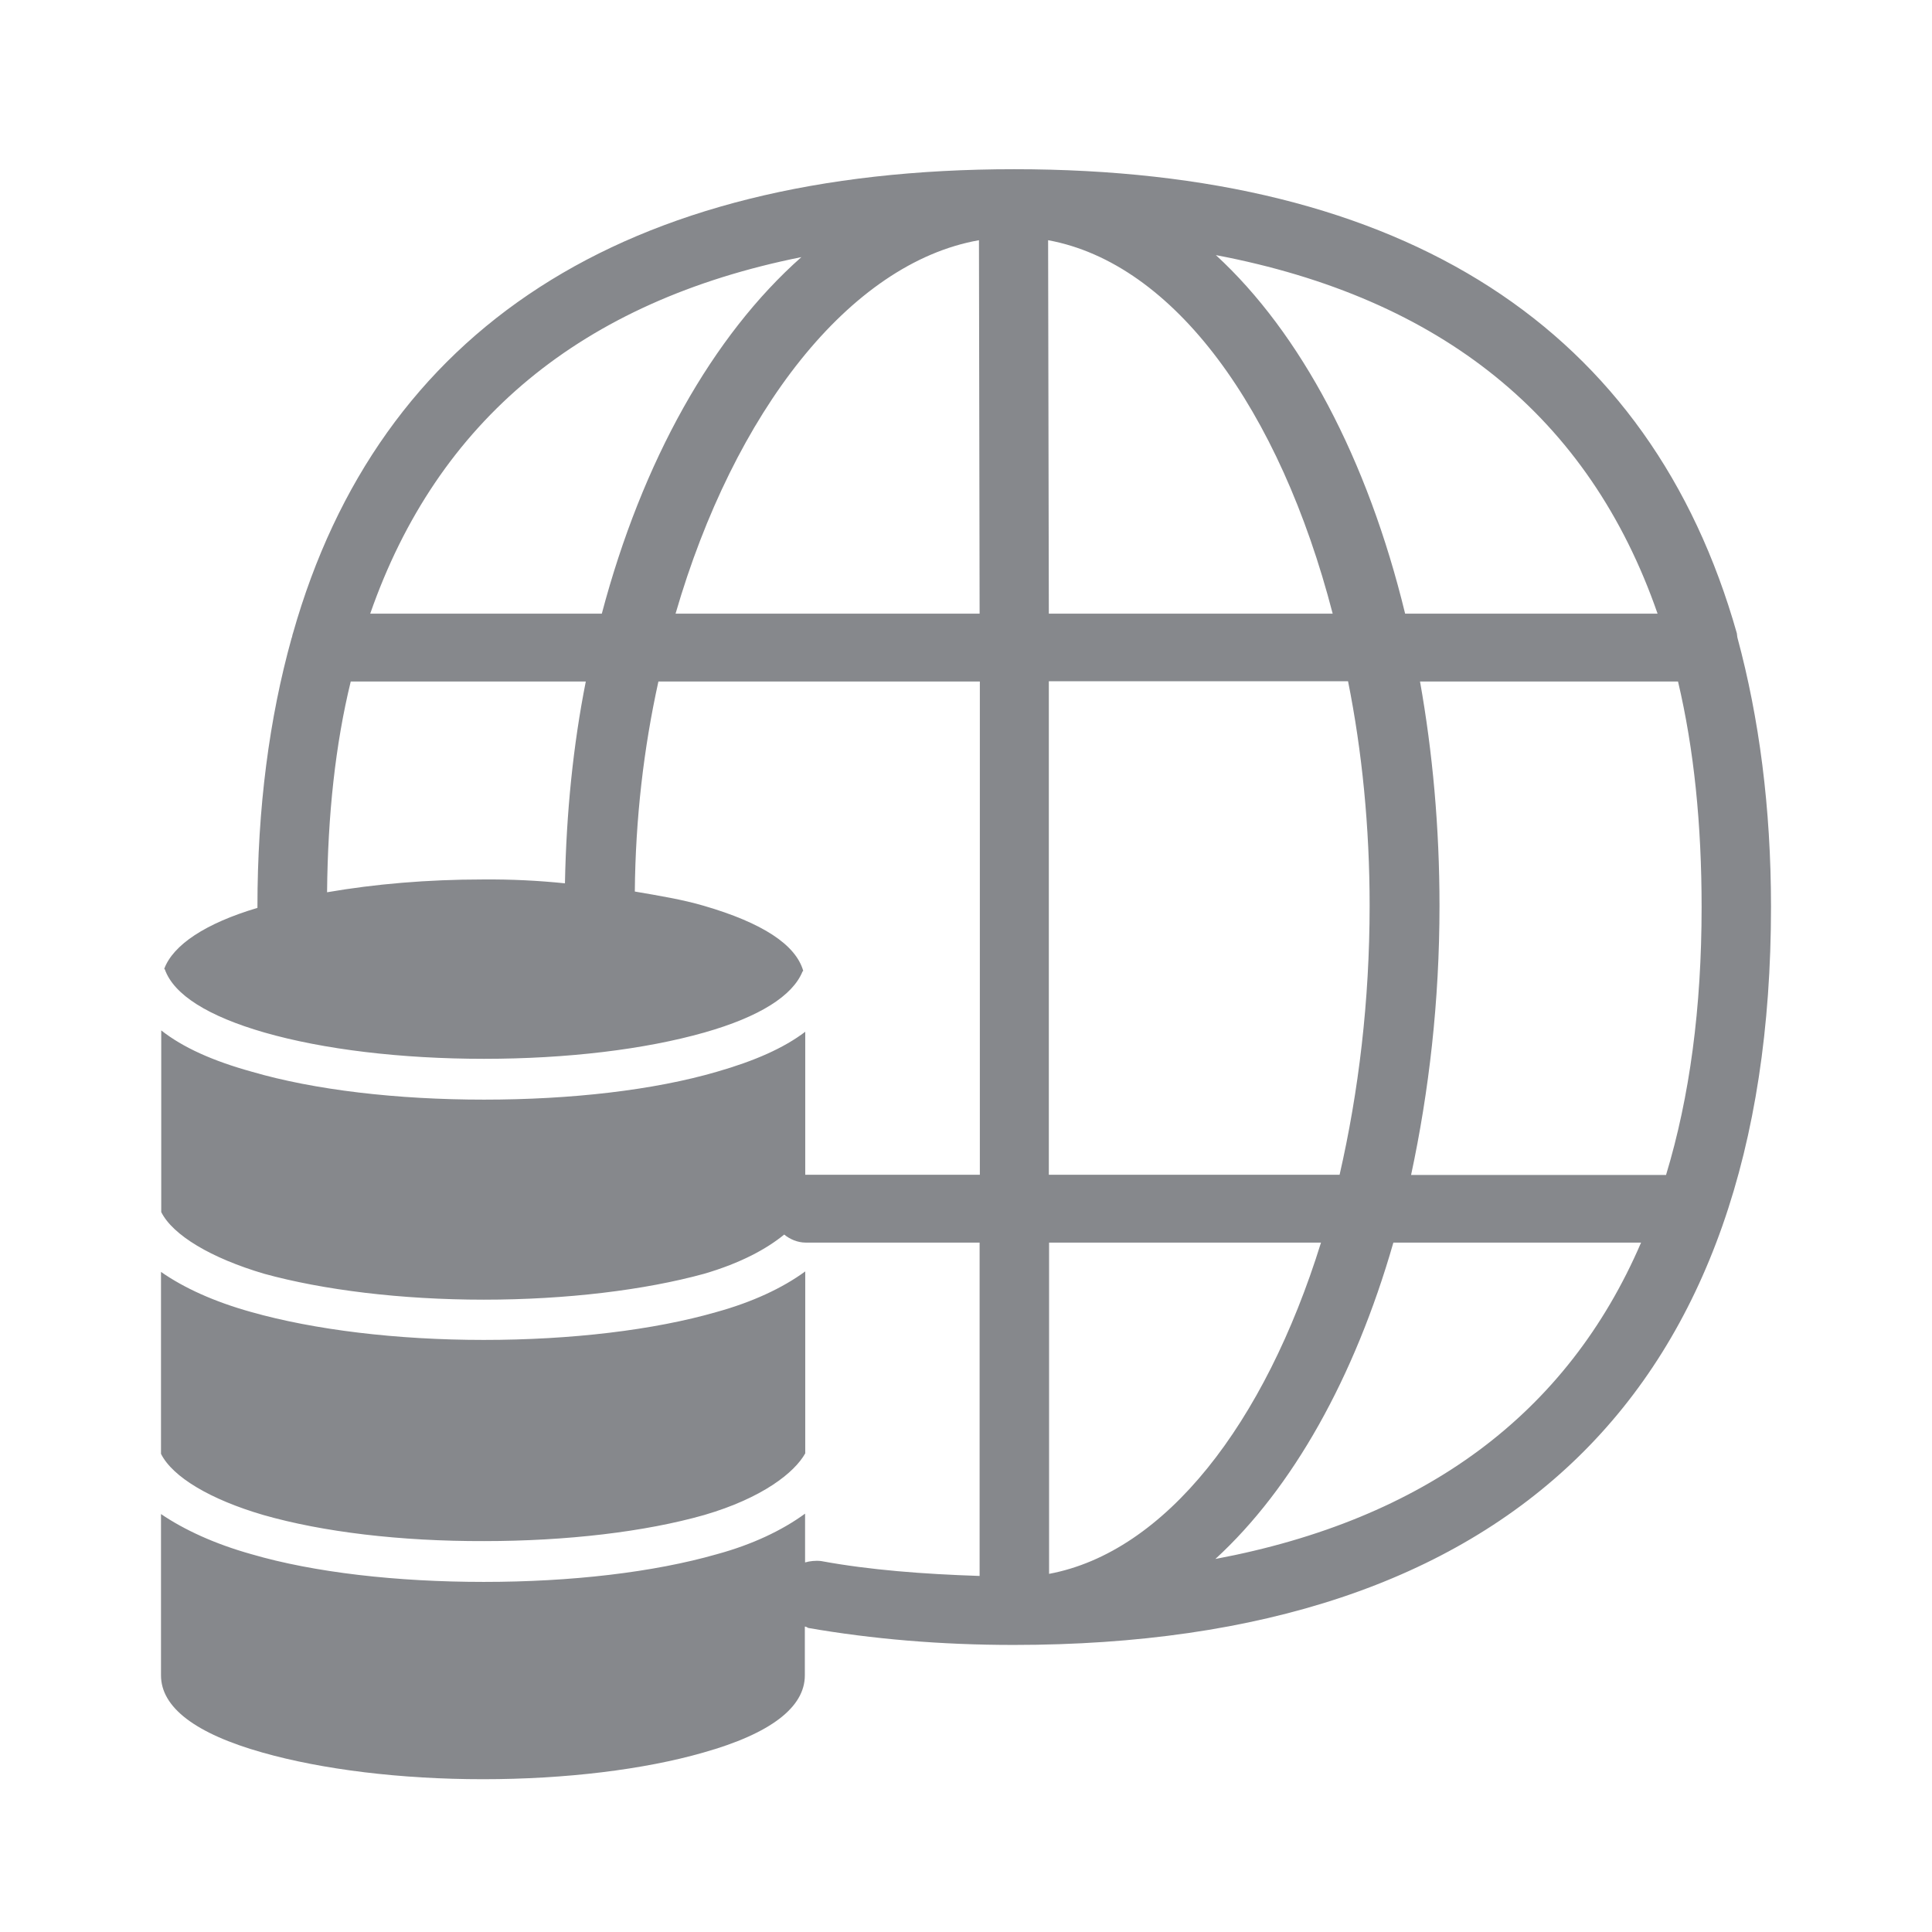 <svg width="24" height="24" viewBox="0 0 24 24" fill="none" xmlns="http://www.w3.org/2000/svg">
<path fill-rule="evenodd" clip-rule="evenodd" d="M20.697 14.593C20.99 13.626 21.138 12.521 21.138 11.269C21.138 10.242 21.044 9.308 20.845 8.466H17.64C17.796 9.342 17.882 10.276 17.882 11.252C17.882 12.439 17.751 13.56 17.529 14.596H20.697V14.593ZM15.098 19.366C17.697 18.877 19.47 17.565 20.386 15.436H17.309C16.826 17.118 16.054 18.49 15.098 19.366ZM13.032 19.551C14.475 19.281 15.71 17.69 16.41 15.436H13.032V19.551ZM16.555 7.623C15.898 5.087 14.586 3.271 13.02 2.984L13.029 7.623H16.555ZM17.014 11.249C17.014 10.273 16.92 9.331 16.746 8.463H13.029V14.593H16.641C16.877 13.563 17.014 12.436 17.014 11.249ZM20.591 7.623C19.743 5.181 17.904 3.701 15.104 3.169C16.157 4.137 16.988 5.702 17.455 7.623H20.591ZM8.392 7.623H12.169L12.161 2.984C10.553 3.268 9.118 5.121 8.392 7.623ZM7.476 7.623C7.977 5.73 8.851 4.171 9.955 3.194C7.226 3.741 5.435 5.224 4.599 7.623H7.476ZM7.018 10.973C7.035 10.096 7.12 9.257 7.277 8.466H4.357C4.166 9.248 4.072 10.122 4.063 11.084C4.653 10.982 5.307 10.925 5.999 10.925C6.352 10.922 6.688 10.939 7.018 10.973ZM21.584 7.925C21.852 8.918 22 10.028 22 11.266C22 17.26 18.753 20.434 12.591 20.434C11.683 20.434 10.829 20.36 10.04 20.223C10.023 20.215 10.015 20.206 9.998 20.206V20.812C9.998 21.208 9.574 21.535 8.737 21.771C8.003 21.982 7.026 22.102 5.999 22.102C4.98 22.102 4.004 21.982 3.261 21.771C2.424 21.535 2 21.208 2 20.812V18.808C2.285 19.002 2.666 19.179 3.124 19.307C3.901 19.534 4.929 19.651 6.01 19.651C7.097 19.651 8.119 19.532 8.905 19.307C9.346 19.187 9.716 19.011 10.001 18.803V19.409C10.06 19.392 10.132 19.384 10.2 19.392C10.803 19.503 11.469 19.554 12.169 19.577V15.436H10.009C9.907 15.436 9.81 15.393 9.742 15.336C9.525 15.513 9.206 15.689 8.748 15.823C8.014 16.025 7.038 16.145 6.01 16.145C4.983 16.145 4.015 16.025 3.281 15.823C2.623 15.629 2.148 15.345 2.003 15.057V12.8C2.27 13.011 2.643 13.179 3.127 13.313C3.904 13.54 4.932 13.66 6.013 13.66C7.092 13.66 8.122 13.543 8.908 13.313C9.374 13.179 9.736 13.02 10.003 12.817V14.593H12.172V8.466H8.179C7.997 9.291 7.894 10.165 7.886 11.075C8.19 11.127 8.481 11.175 8.743 11.252C9.468 11.463 9.884 11.733 9.978 12.06L9.969 12.069C9.847 12.37 9.434 12.632 8.751 12.826C8.008 13.037 7.041 13.153 6.013 13.153C4.986 13.153 4.018 13.037 3.284 12.826C2.583 12.624 2.159 12.356 2.048 12.043L2.04 12.035C2.151 11.739 2.549 11.471 3.198 11.278V11.269C3.198 10.031 3.346 8.921 3.622 7.928C3.631 7.911 3.631 7.885 3.639 7.868C4.71 4.088 7.752 2.102 12.599 2.102C17.463 2.102 20.506 4.088 21.576 7.868C21.579 7.882 21.579 7.908 21.584 7.925ZM3.272 18.82C2.618 18.629 2.145 18.35 2 18.06V15.8C2.285 15.999 2.66 16.17 3.119 16.298C3.904 16.52 4.929 16.645 6.01 16.645C7.095 16.645 8.122 16.523 8.902 16.298C9.343 16.176 9.719 16.002 10.003 15.794V18.054C9.87 18.293 9.471 18.609 8.748 18.82C8.017 19.028 7.043 19.144 6.013 19.144C4.974 19.147 4.009 19.031 3.272 18.82Z" fill="#86888C"/>
</svg>
